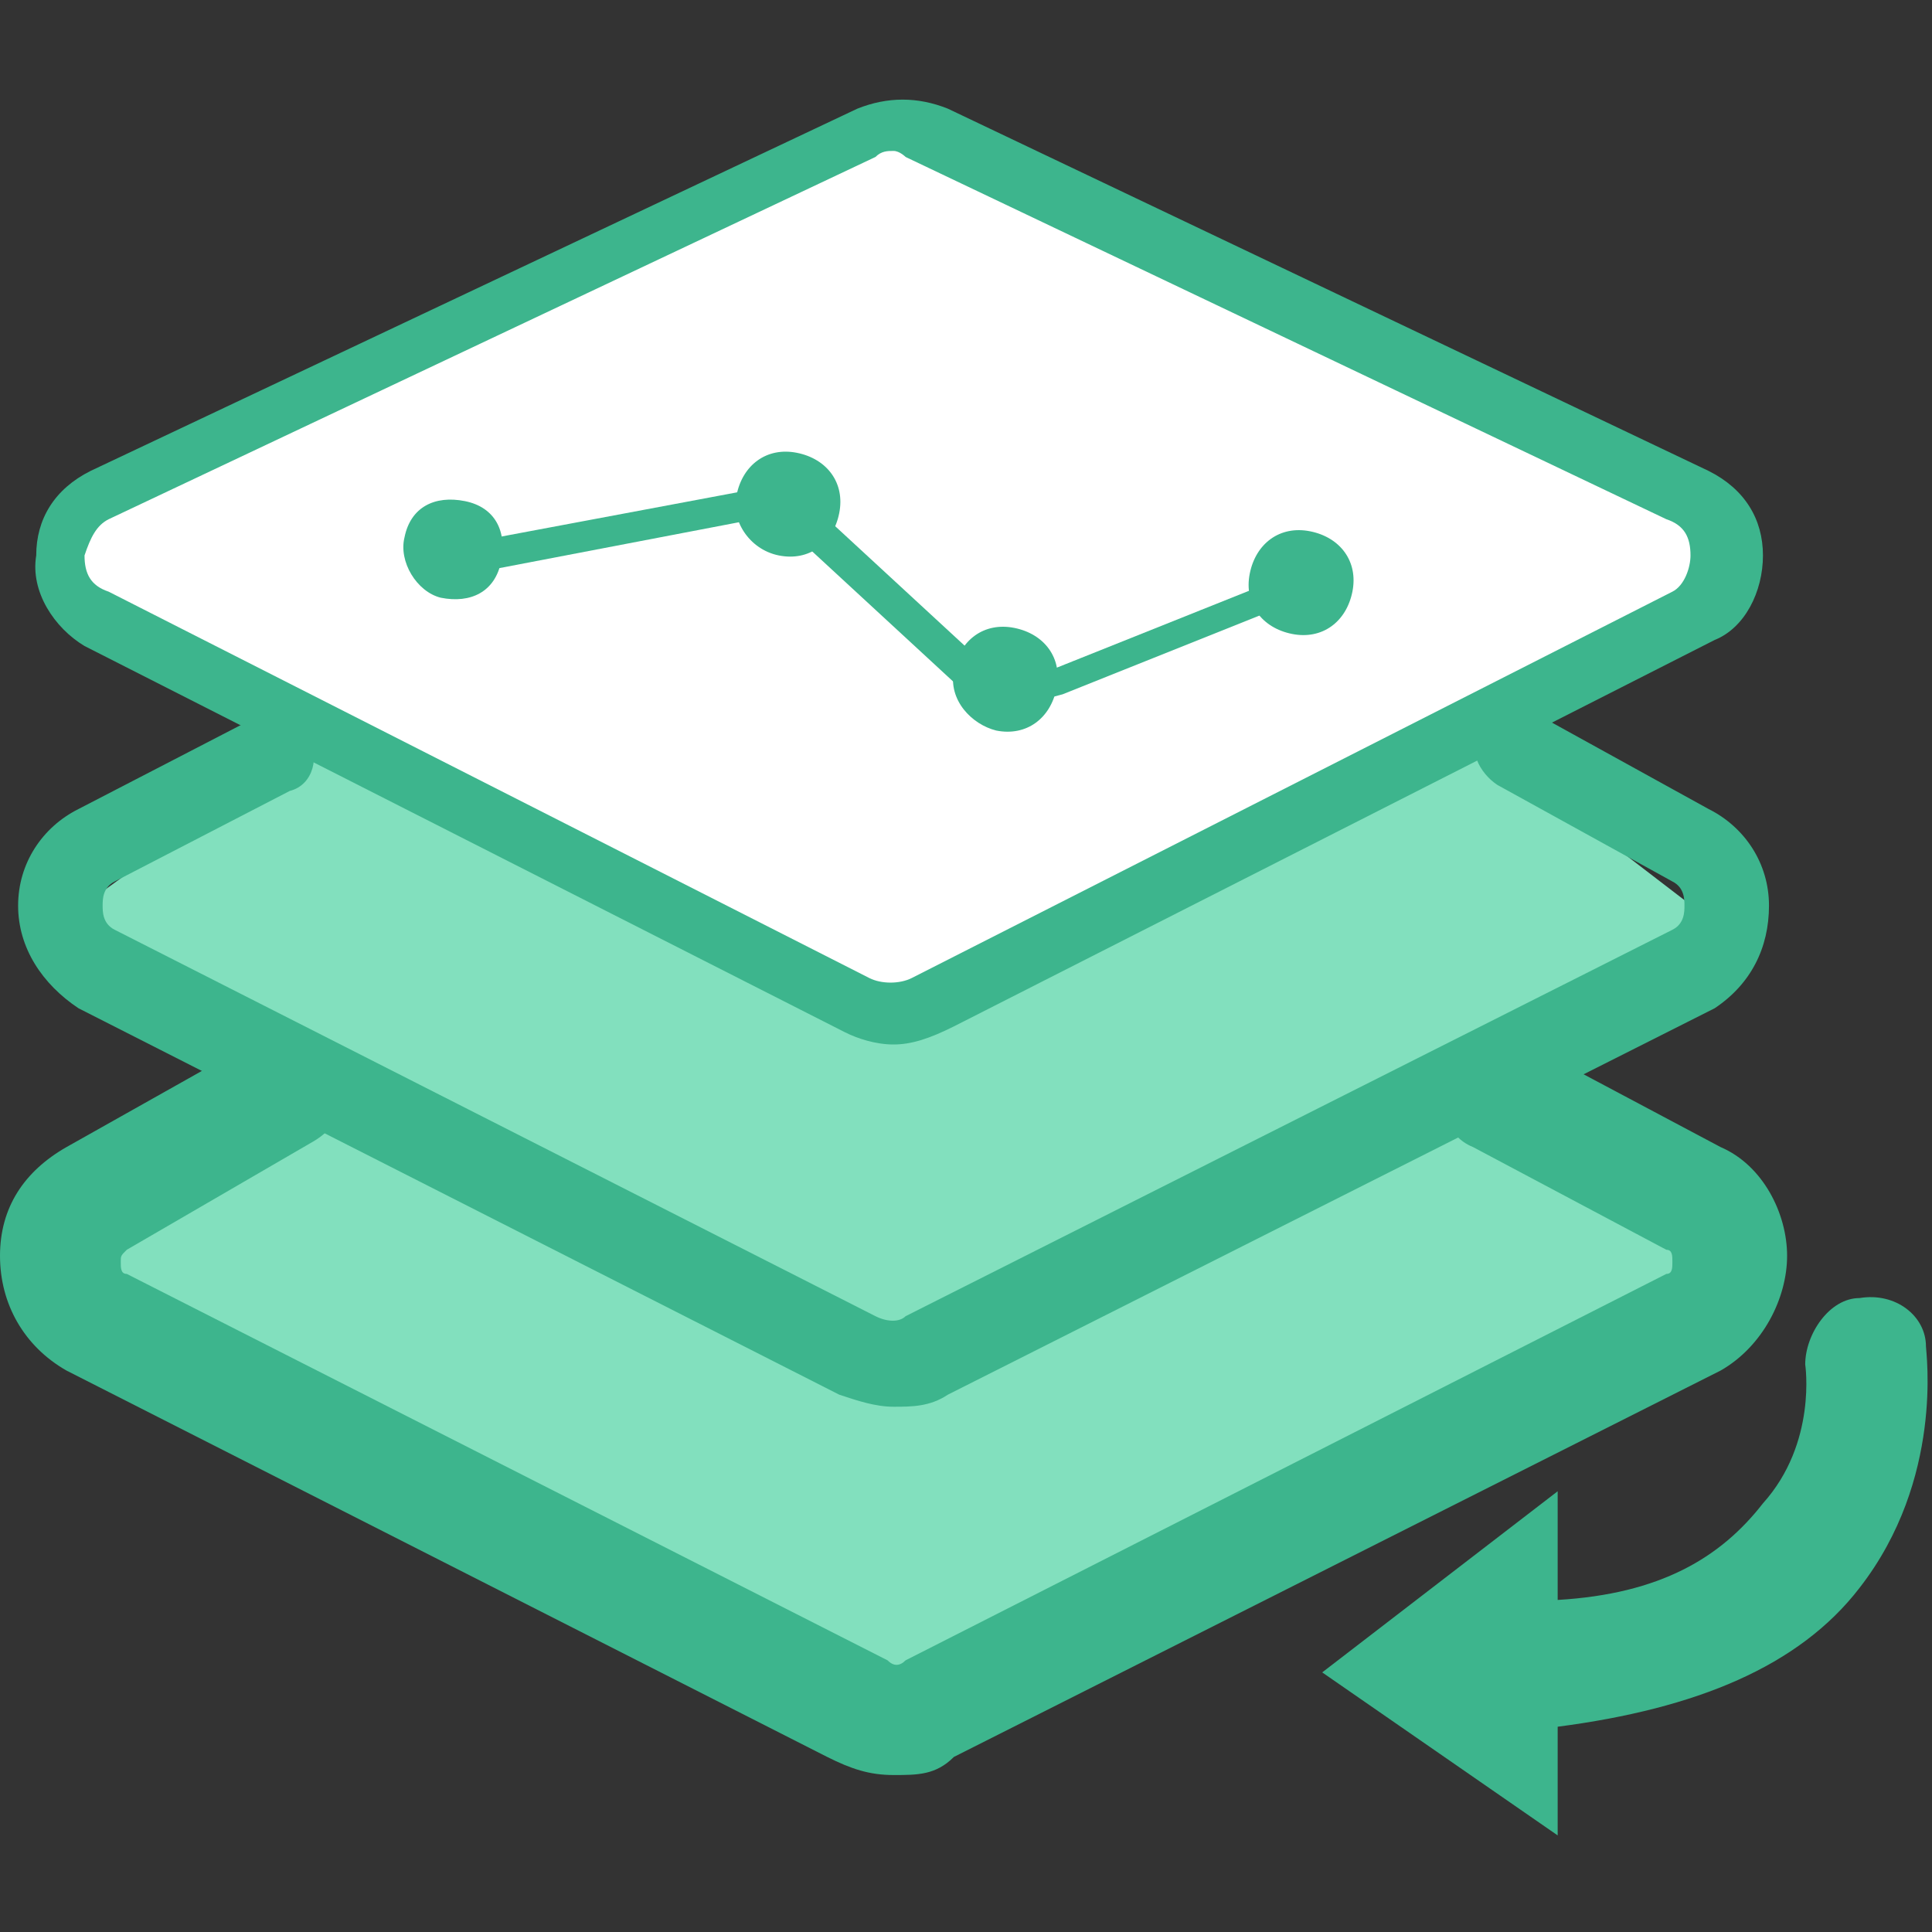 <?xml version="1.0" encoding="utf-8"?>
<!-- Generator: Adobe Illustrator 19.0.0, SVG Export Plug-In . SVG Version: 6.00 Build 0)  -->
<svg version="1.1" id="图层_1" xmlns="http://www.w3.org/2000/svg" xmlns:xlink="http://www.w3.org/1999/xlink" x="0px" y="0px"
	 viewBox="-281 404.9 32 32" style="enable-background:new -281 404.9 32 32;" xml:space="preserve" width="50" height="50">
<rect x="-281" y="404.9" width="32" height="32" fill="#333333" stroke="none"/>
<style type="text/css">
	.st0{fill:#FFFFFF;}
	.st1{fill:#82E0BE;}
	.st2{fill:#3DB58D;}
</style>
<path class="st0" d="M-266.4,421.6l-13.1-6.7c-0.4,0-0.4-1.1-0.4-1.5l12.8-6c0-0.4,1-0.5,1.4-0.5l12.7,6.3c0.4,0,0.6,1.2,0.6,1.6
	l-12.8,6.4C-265.2,421.6-266,421.6-266.4,421.6z"/>
<polygon class="st1" points="-266,427.7 -279.9,420.1 -275.9,417.2 -266,421.8 -256.5,417.2 -252.2,420.5 "/>
<polygon class="st1" points="-266.2,433.4 -280.1,425.9 -276.1,423 -266.2,427.6 -256.8,423 -252.4,426.2 "/>
<g id="图层_2">
</g>
<path class="st2" d="M-266.2,422.2c-0.3,0-0.6-0.1-0.8-0.2l-12.6-6.4c-0.5-0.3-0.9-0.9-0.8-1.5c0-0.6,0.3-1.1,0.9-1.4l12.7-6
	c0.5-0.2,1-0.2,1.5,0l12.6,6c0.6,0.3,0.9,0.8,0.9,1.4c0,0.6-0.3,1.2-0.8,1.4l0,0l-12.6,6.4C-265.6,422.1-265.9,422.2-266.2,422.2
	L-266.2,422.2z M-266.2,407.4c-0.1,0-0.2,0-0.3,0.1l-12.7,6c-0.2,0.1-0.3,0.3-0.4,0.6c0,0.3,0.1,0.5,0.4,0.6l12.6,6.4
	c0.2,0.1,0.5,0.1,0.7,0l12.6-6.4c0.2-0.1,0.3-0.4,0.3-0.6c0-0.3-0.1-0.5-0.4-0.6l-12.6-6C-266,407.5-266.1,407.4-266.2,407.4z
	 M-253,415.2L-253,415.2L-253,415.2z"/>
<path class="st2" d="M-266.2,434.3c-0.4,0-0.7-0.1-1.1-0.3l-12.6-6.4c-0.7-0.4-1.1-1.1-1.1-1.9s0.4-1.4,1.1-1.8l3.2-1.8
	c0.5-0.2,1-0.1,1.3,0.4c0.2,0.5,0.1,1-0.4,1.3l-3.1,1.8c-0.1,0.1-0.1,0.1-0.1,0.2s0,0.2,0.1,0.2l12.6,6.4c0.1,0.1,0.2,0.1,0.3,0
	l12.6-6.4c0.1,0,0.1-0.1,0.1-0.2c0-0.1,0-0.2-0.1-0.2l-3.2-1.7c-0.5-0.2-0.6-0.8-0.4-1.3c0.2-0.5,0.8-0.6,1.3-0.4l3.2,1.7
	c0.7,0.3,1.1,1.1,1.1,1.8s-0.4,1.5-1.1,1.9l-12.7,6.4C-265.5,434.3-265.8,434.3-266.2,434.3z"/>
<path class="st2" d="M-266.2,428.2c-0.3,0-0.6-0.1-0.9-0.2l-12.6-6.4c-0.6-0.4-1-1-1-1.7c0-0.7,0.4-1.3,1-1.6l2.9-1.5
	c0.3-0.2,0.8-0.1,0.9,0.3c0.2,0.3,0.1,0.8-0.3,0.9l-2.9,1.5c-0.2,0.1-0.2,0.3-0.2,0.4c0,0.1,0,0.3,0.2,0.4l12.6,6.4
	c0.2,0.1,0.4,0.1,0.5,0l12.7-6.4c0.2-0.1,0.2-0.3,0.2-0.4c0-0.1,0-0.3-0.2-0.4l-2.9-1.6c-0.3-0.2-0.5-0.6-0.3-0.9
	c0.2-0.3,0.6-0.5,0.9-0.3l2.9,1.6c0.6,0.3,1,0.9,1,1.6c0,0.7-0.3,1.3-0.9,1.7l-12.7,6.4C-265.6,428.2-265.9,428.2-266.2,428.2
	L-266.2,428.2z M-264.1,416.6c-0.4,0-0.8-0.2-1.1-0.4l-2.6-2.4c-0.2-0.2-0.5-0.3-0.7-0.3l-4.7,0.9l-0.1-0.5l4.8-0.9
	c0.4,0,0.8,0.1,1.1,0.4l2.6,2.4c0.3,0.3,0.7,0.4,1.2,0.2l3.5-1.4l0.2,0.4l-3.5,1.4C-263.8,416.5-264,416.6-264.1,416.6z"/>
<path class="st2" d="M-273.7,414.8c0.5,0.1,0.9-0.1,1-0.6c0.1-0.5-0.1-0.9-0.6-1l0,0c-0.5-0.1-0.9,0.1-1,0.6
	C-274.4,414.2-274.1,414.7-273.7,414.8z"/>
<path class="st2" d="M-268.1,414.1c0.5,0.1,0.9-0.2,1-0.7c0.1-0.5-0.2-0.9-0.7-1l0,0c-0.5-0.1-0.9,0.2-1,0.7
	C-268.9,413.5-268.6,414-268.1,414.1L-268.1,414.1z"/>
<path class="st2" d="M-264.5,417c0.5,0.1,0.9-0.2,1-0.7c0.1-0.5-0.2-0.9-0.7-1l0,0c-0.5-0.1-0.9,0.2-1,0.7
	C-265.3,416.5-264.9,416.9-264.5,417L-264.5,417z"/>
<path class="st2" d="M-259.6,415.4c0.5,0.1,0.9-0.2,1-0.7c0.1-0.5-0.2-0.9-0.7-1l0,0c-0.5-0.1-0.9,0.2-1,0.7
	C-260.4,414.9-260.1,415.3-259.6,415.4L-259.6,415.4z"/>
<path class="st2" d="M-250.2,426.4c0.6-0.1,1.1,0.3,1.1,0.8c0,0.1,0.3,2.2-1.1,4c-1,1.3-2.7,2-5,2.3v1.8l-3.9-2.7l3.9-3v1.8
	c1.7-0.1,2.7-0.7,3.4-1.6c0.9-1,0.7-2.3,0.7-2.3C-251.1,427-250.7,426.4-250.2,426.4L-250.2,426.4z"/>
</svg>
